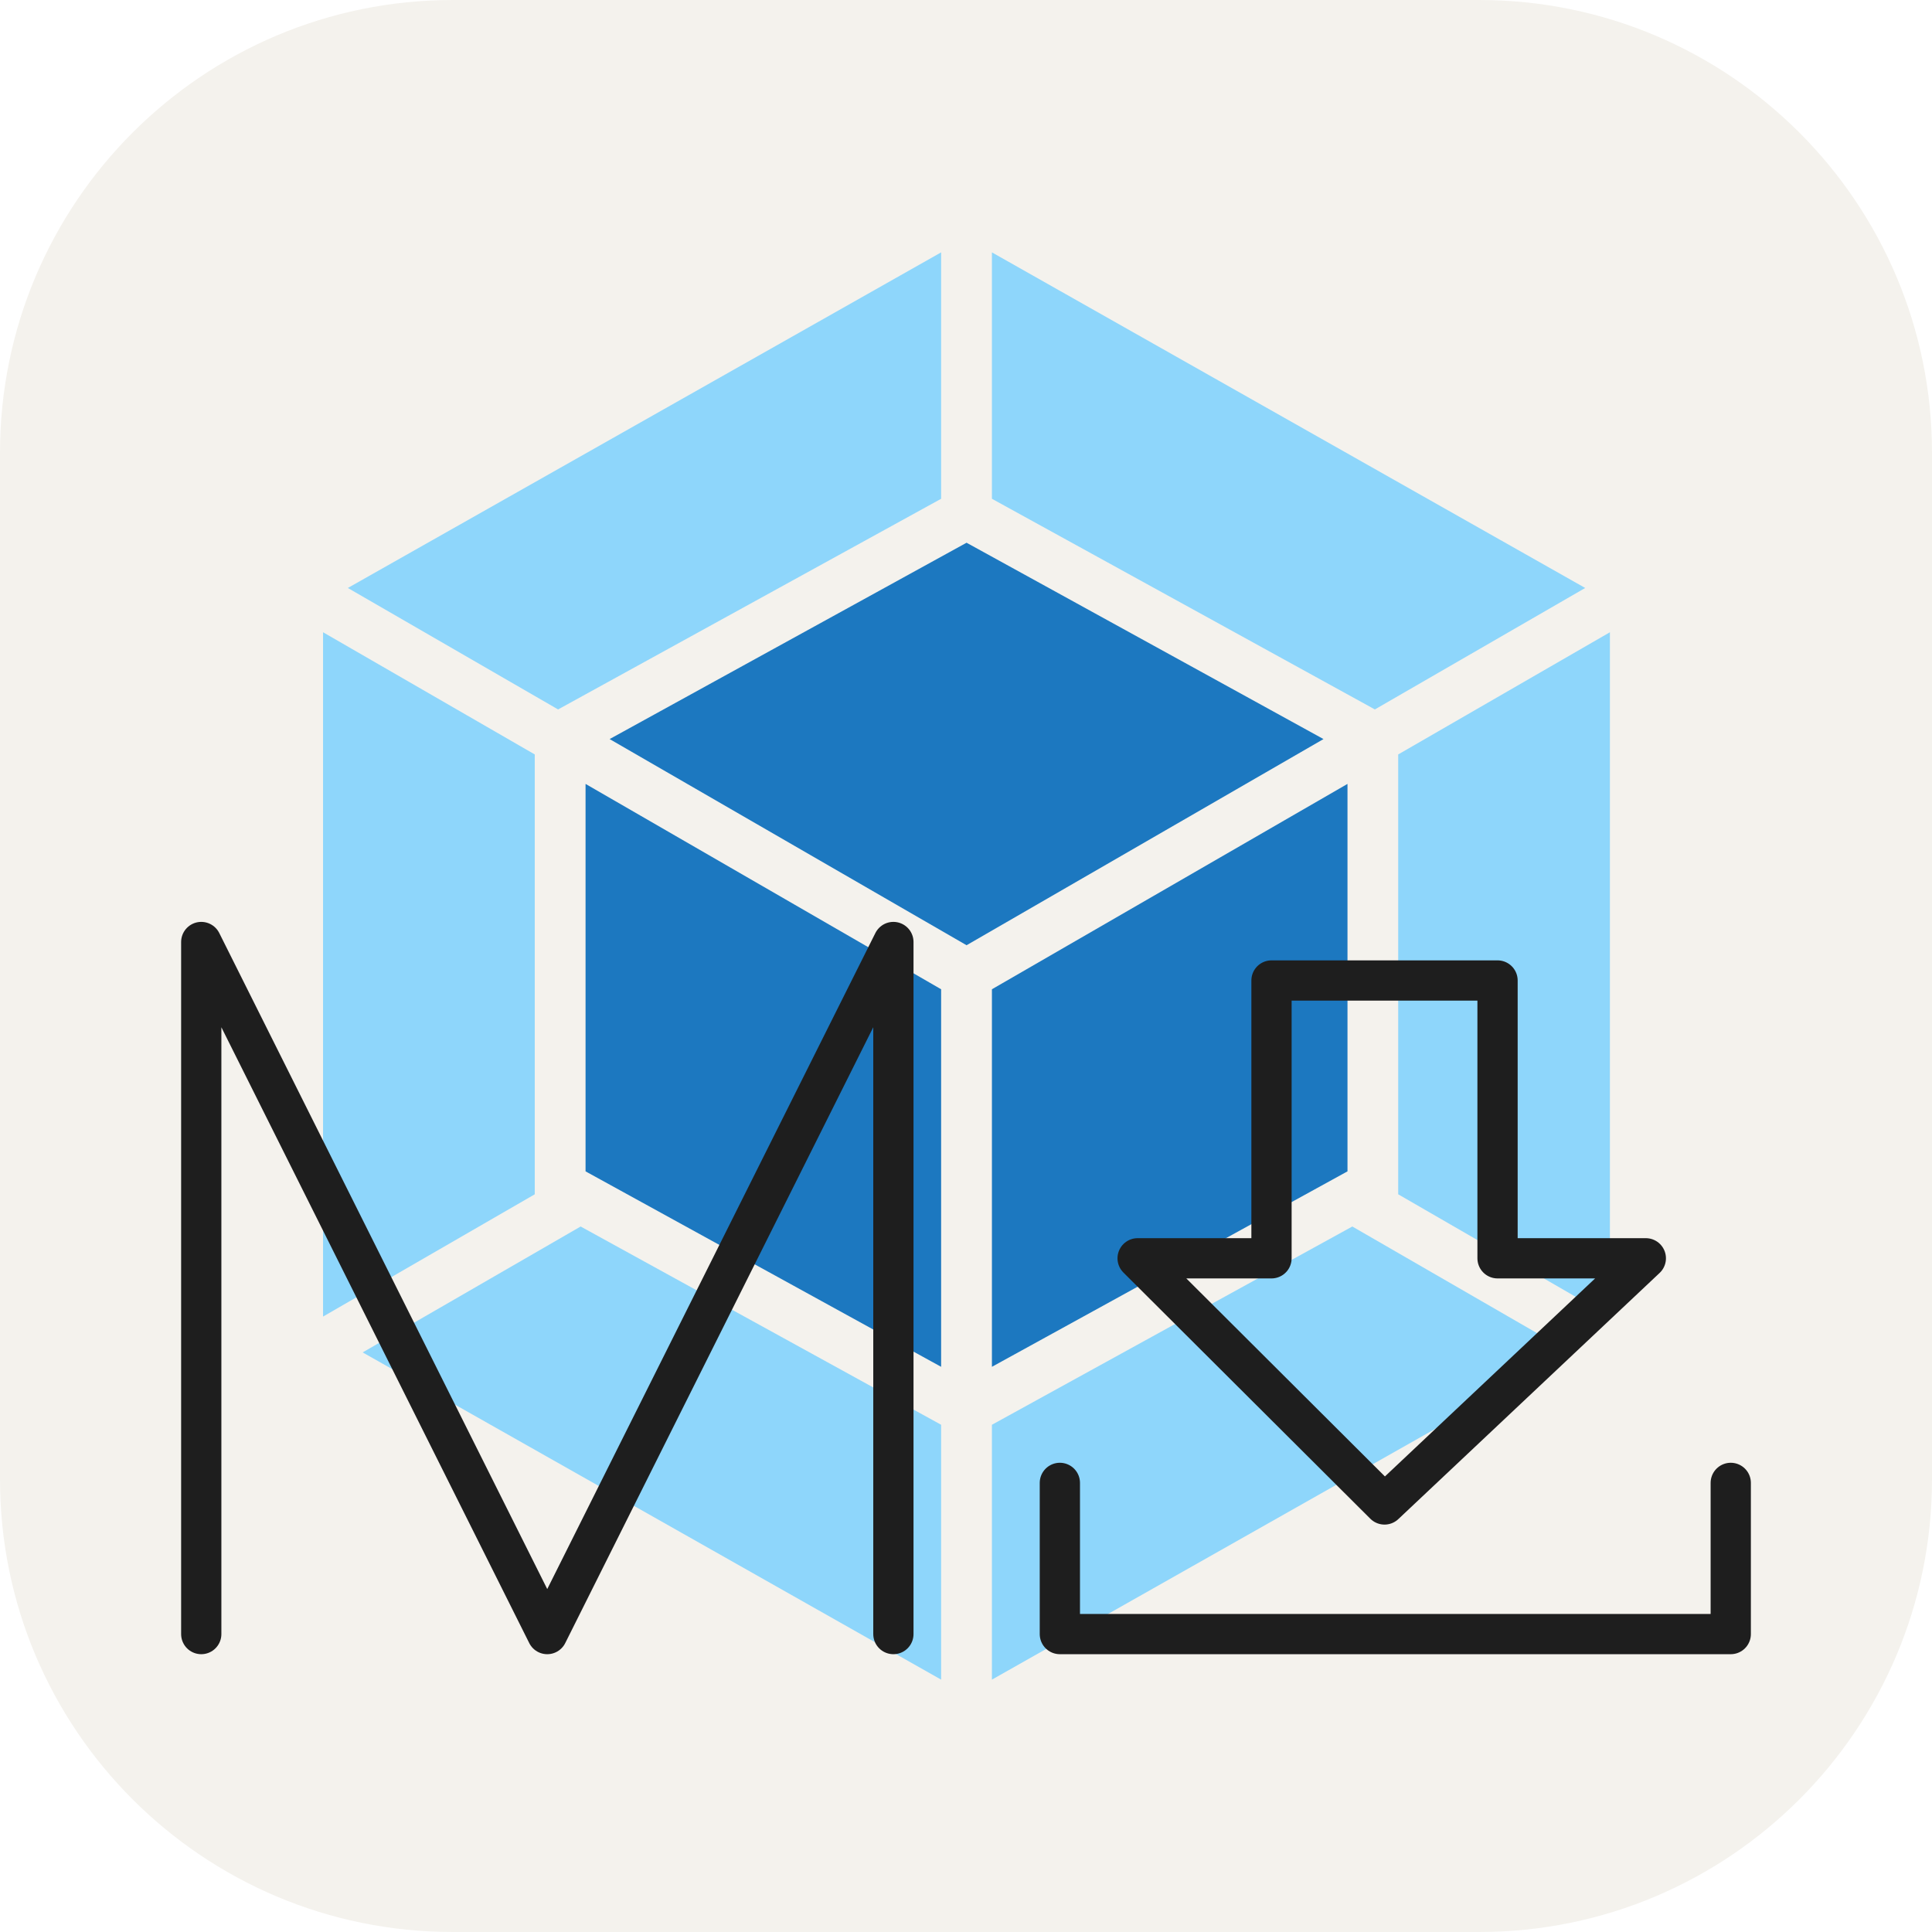 <svg width="24" height="24" viewBox="0 0 24 24" fill="none" xmlns="http://www.w3.org/2000/svg">
<g clip-path="url(#clip0_1_6)">
<path d="M18.375 0H5.625C2.518 0 0 2.518 0 5.625V18.375C0 21.482 2.518 24 5.625 24H18.375C21.482 24 24 21.482 24 18.375V5.625C24 2.518 21.482 0 18.375 0Z" fill="#F4F2ED"/>
<path d="M19.508 16.8L12.322 20.865V17.699L16.799 15.236L19.508 16.8ZM19.999 16.355V7.854L17.369 9.372V14.836L19.999 16.355ZM4.505 16.8L11.691 20.865V17.699L7.213 15.236L4.505 16.8ZM4.013 16.355V7.854L6.643 9.372V14.836L4.013 16.355ZM4.321 7.304L11.691 3.135V6.196L6.969 8.793L6.933 8.813L4.321 7.304ZM19.692 7.304L12.322 3.135V6.196L17.043 8.793L17.079 8.813L19.692 7.304Z" fill="#8ED6FB"/>
<path d="M11.691 16.979L7.274 14.551V9.738L11.691 12.289V16.979ZM12.322 16.979L16.739 14.551V9.738L12.322 12.289V16.979ZM7.573 9.181L12.007 6.742L16.441 9.181L12.007 11.742L7.573 9.181Z" fill="#1C78C0"/>
<g filter="url(#filter0_d_1_6)">
<path d="M2.5 16.299V7.702L6.798 16.299L11.098 7.702V16.299M13.166 14.421V16.299H21.5V14.421" stroke="#1E1E1E" stroke-width="0.5" stroke-linecap="round" stroke-linejoin="round"/>
<path d="M14.132 11.631L17.199 14.689L20.445 11.631H18.603V8.18H15.795V11.631H14.132Z" stroke="#1E1E1E" stroke-width="0.5" stroke-linecap="round" stroke-linejoin="round"/>
</g>
</g>
<defs>
<filter id="filter0_d_1_6" x="-4" y="0" width="32" height="32" filterUnits="userSpaceOnUse" color-interpolation-filters="sRGB">
<feFlood flood-opacity="0" result="BackgroundImageFix"/>
<feColorMatrix in="SourceAlpha" type="matrix" values="0 0 0 0 0 0 0 0 0 0 0 0 0 0 0 0 0 0 127 0" result="hardAlpha"/>
<feOffset dy="4"/>
<feGaussianBlur stdDeviation="2"/>
<feComposite in2="hardAlpha" operator="out"/>
<feColorMatrix type="matrix" values="0 0 0 0 0 0 0 0 0 0 0 0 0 0 0 0 0 0 0.25 0"/>
<feBlend mode="normal" in2="BackgroundImageFix" result="effect1_dropShadow_1_6"/>
<feBlend mode="normal" in="SourceGraphic" in2="effect1_dropShadow_1_6" result="shape"/>
</filter>
<clipPath id="clip0_1_6">
<rect width="24" height="24" fill="white"/>
</clipPath>
</defs>
</svg>
